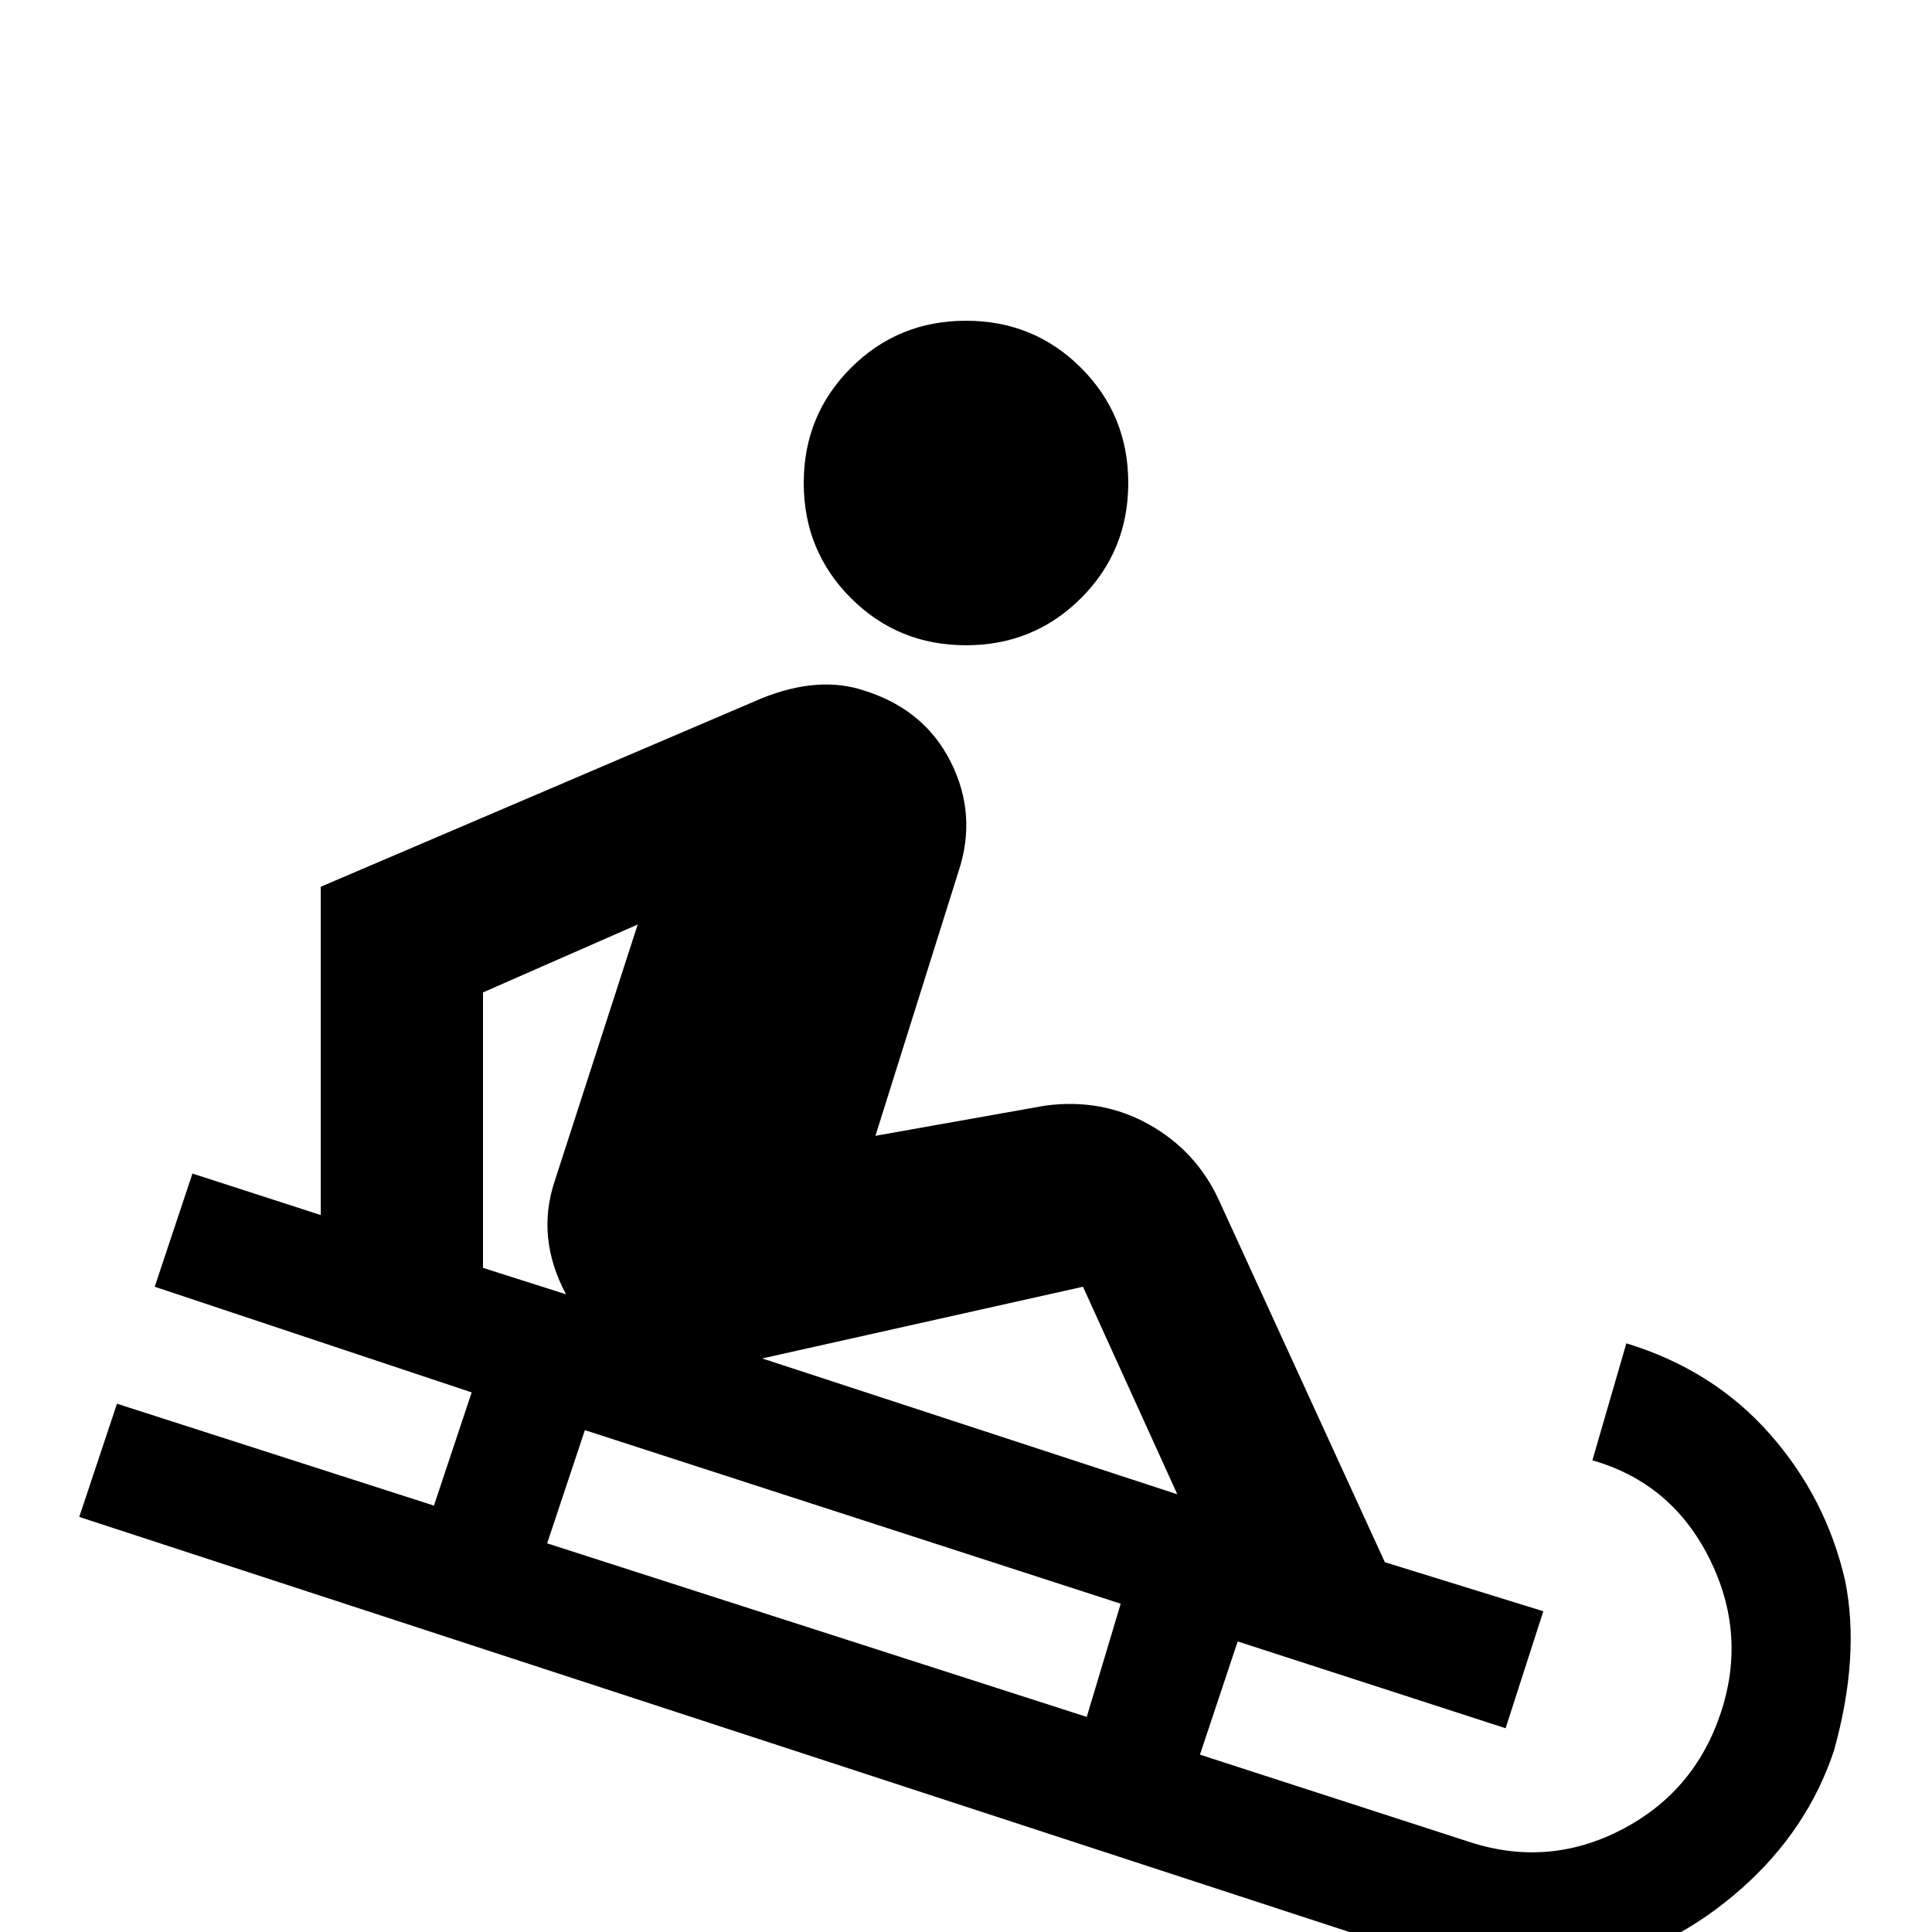 <svg xmlns="http://www.w3.org/2000/svg" viewBox="0 -512 512 512">
	<path fill="#000000" d="M489 -93Q484 -115 469 -132Q454 -149 431 -156L422 -125Q443 -119 453 -99Q463 -79 456 -58Q449 -37 429.5 -27Q410 -17 389 -24L318 -47L328 -77L399 -54L409 -85L367 -98L323 -194Q317 -207 304.5 -214Q292 -221 277 -219L232 -211L254 -281Q259 -296 252 -310Q245 -324 229 -329Q217 -333 202 -327L85 -277V-190L51 -201L41 -171L125 -143L115 -113L31 -140L21 -110L379 7Q401 14 422.5 9Q444 4 461.5 -11.5Q479 -27 486 -48Q493 -73 489 -93ZM128 -249L169 -267L147 -199Q142 -184 150 -169L128 -176ZM288 -57L145 -103L155 -133L297 -87ZM202 -152L287 -171L312 -116ZM299 -384Q299 -366 286.5 -353.5Q274 -341 256 -341Q238 -341 225.5 -353.5Q213 -366 213 -384Q213 -402 225.5 -414.5Q238 -427 256 -427Q274 -427 286.5 -414.5Q299 -402 299 -384Z"/>
</svg>